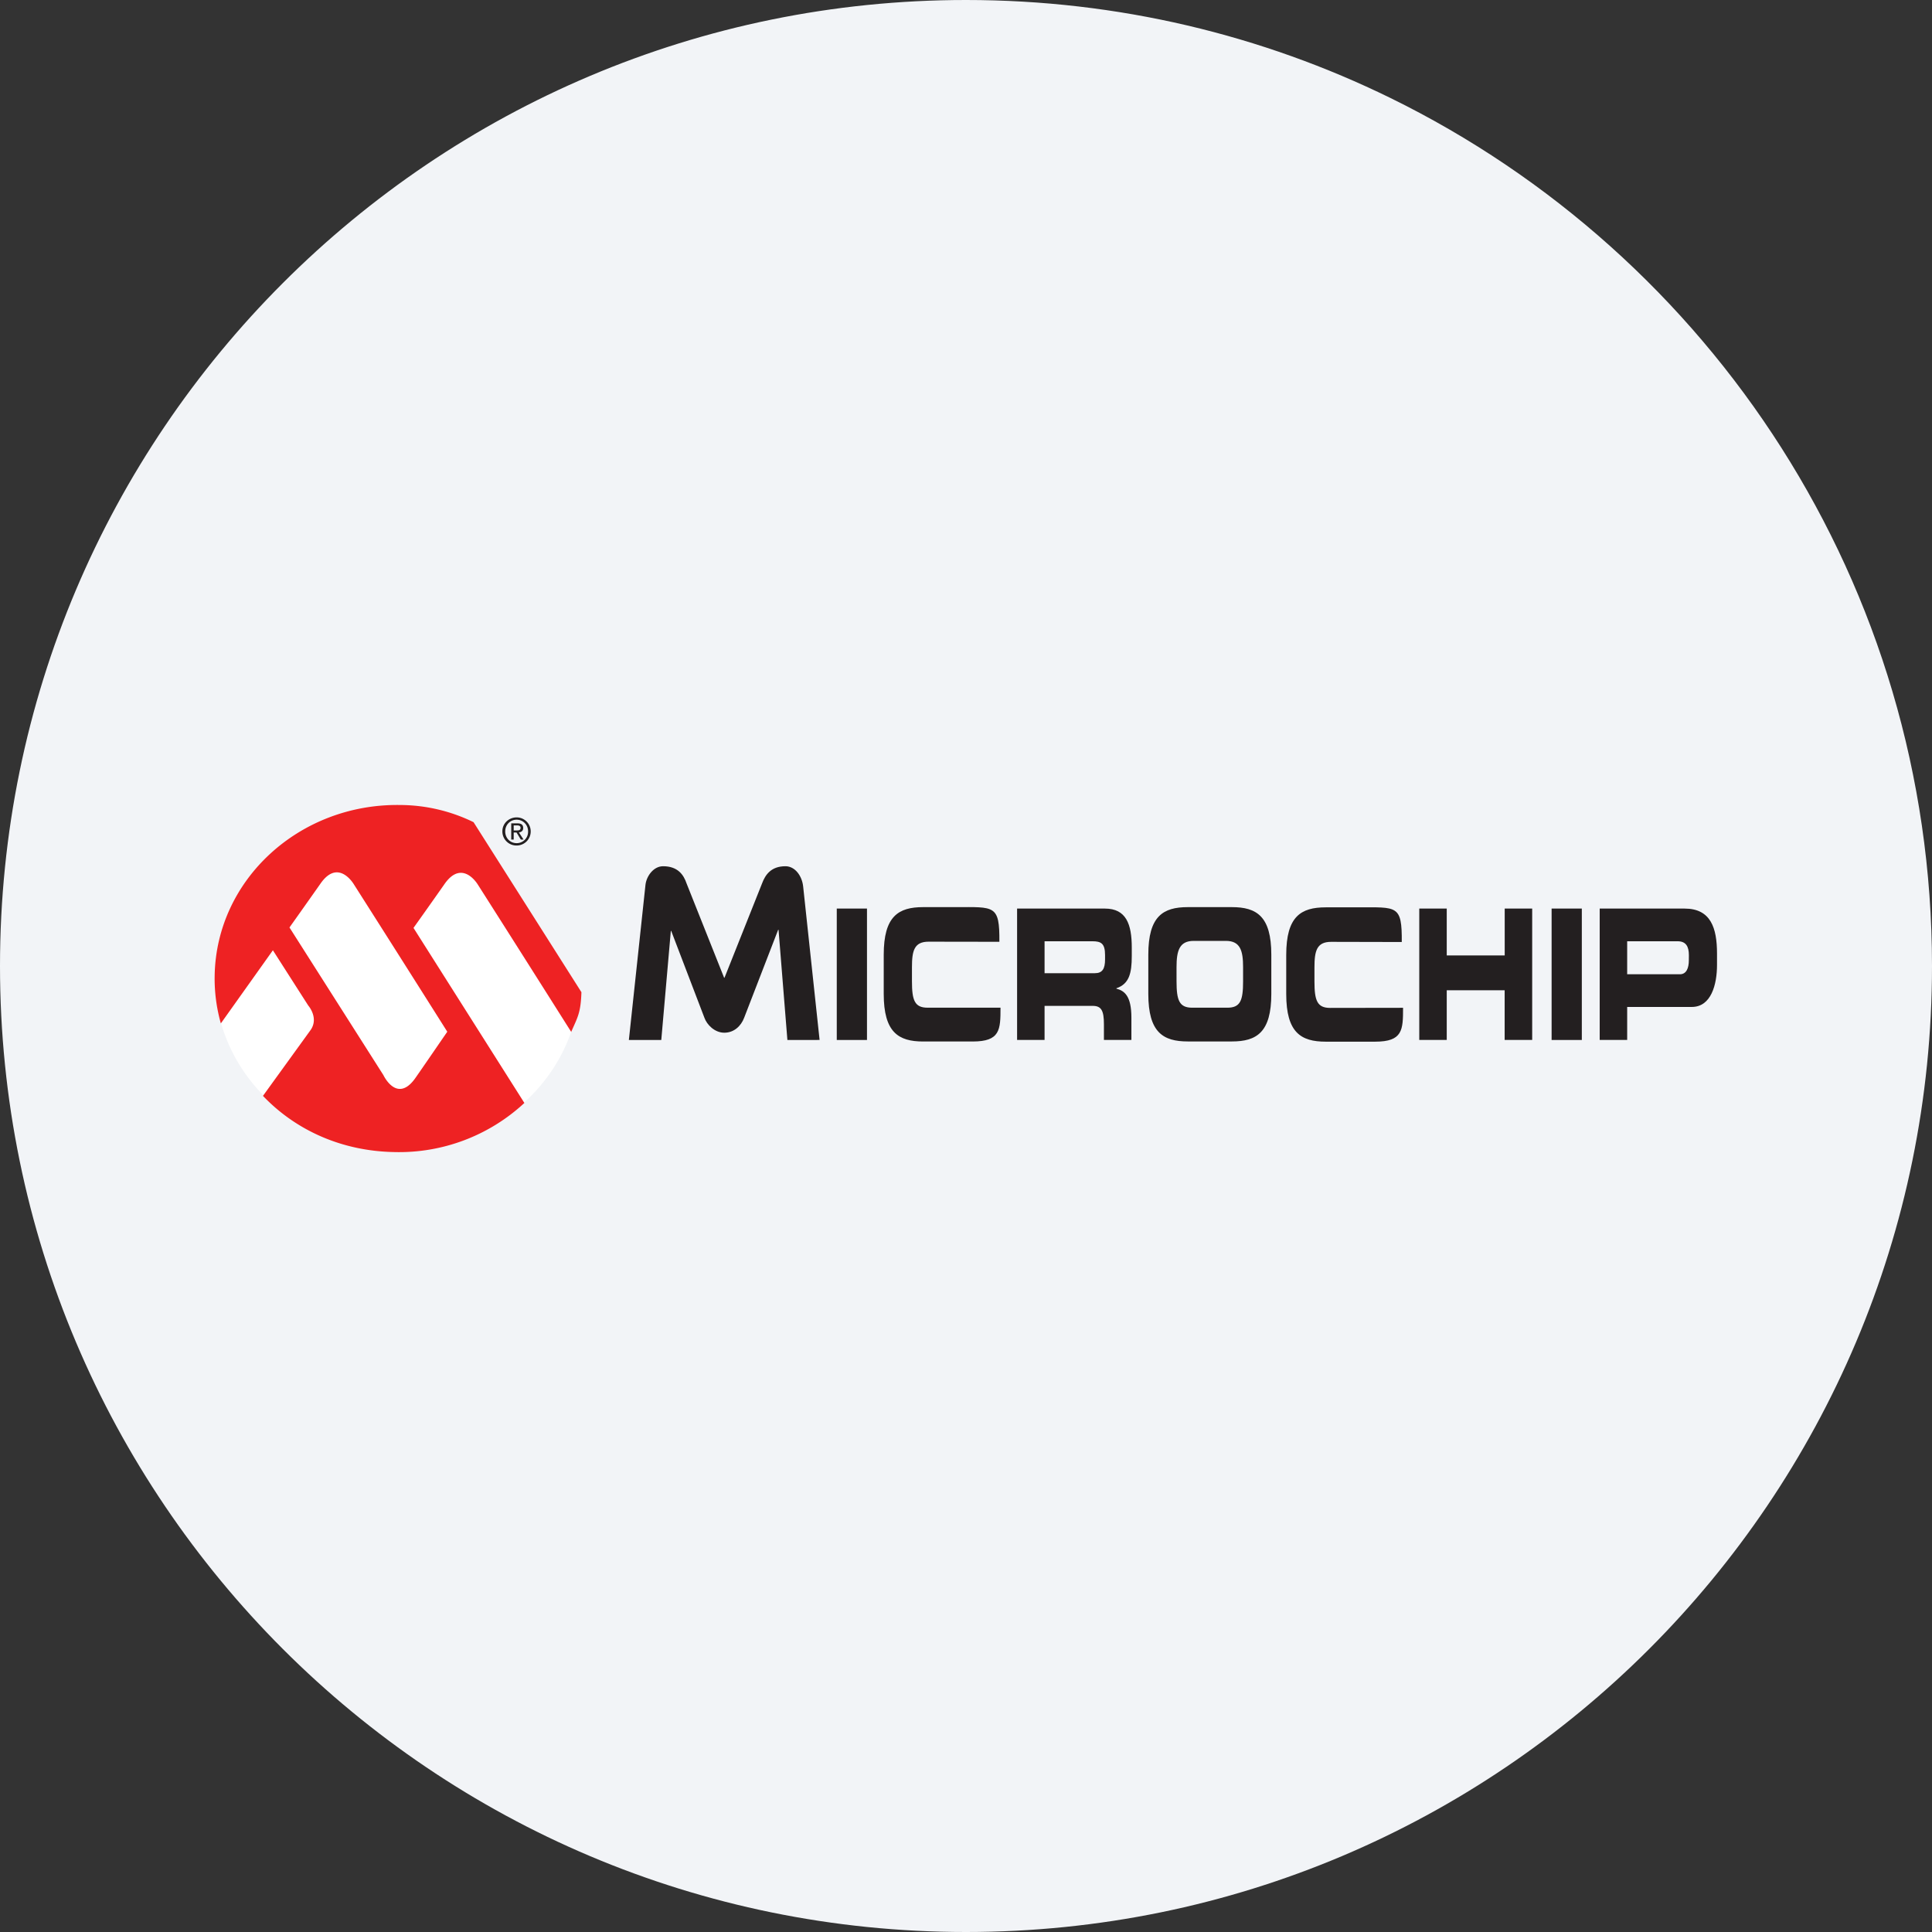 <svg height="36" viewBox="0 0 36 36" width="36" xmlns="http://www.w3.org/2000/svg"><rect x="0" y="0" width="36" height="36" fill="#333333" stroke="none"/><g fill="none" fill-rule="evenodd"><path d="M18 0c2.837 0 5.52.656 7.907 1.825C31.884 4.753 36 10.895 36 18c0 9.942-8.058 18-18 18-9.94 0-18-8.057-18-18C0 8.06 8.06 0 18 0z" fill="#f2f4f7" fill-rule="nonzero"/><path d="M23.967 17.793c0-.717.274-.886.736-.886h.601c.73 0 .821-.048.816.646l-1.317-.003c-.27 0-.31.172-.31.476v.264c0 .355.051.491.293.491l1.358-.002c0 .413-.006.631-.52.631h-.92c-.463 0-.737-.169-.737-.887zm7.502.101c0 .146-.046.26-.166.26h-.983v-.615h.94c.153 0 .21.094.21.26zm-.079-.964h-1.582v2.448h.512v-.615h1.204c.362 0 .47-.419.47-.784v-.21c0-.48-.117-.839-.604-.839zm-4.944 0h.512v.873h1.08v-.873h.512v2.448h-.513v-.926h-1.079v.926h-.512zm-4.523 1.356c0 .355.051.491.293.491h.655c.242 0 .292-.136.292-.49v-.265c0-.304-.05-.49-.32-.49h-.6c-.269 0-.32.186-.32.49zm-.526-.497c0-.717.275-.886.736-.886h.821c.461 0 .735.17.735.886v.731c0 .717-.274.886-.735.886h-.82c-.462 0-.737-.169-.737-.886zm-.806.088c0 .176-.05.257-.19.257h-.937v-.595h.891c.162 0 .236.041.236.257zm.498-.064v-.156c0-.439-.106-.727-.5-.727h-1.637v2.448h.512v-.635h.896c.16 0 .21.085.21.342v.293h.512v-.416c0-.402-.127-.5-.28-.54v-.007c.236-.08.287-.274.287-.602zm-4.622-.024c0-.717.274-.886.735-.886h.602c.728 0 .823-.047.818.646l-1.319-.002c-.27 0-.31.171-.31.475v.264c0 .355.05.491.292.491h1.358c0 .411-.005.63-.519.63h-.922c-.46 0-.735-.17-.735-.887zm12.445 1.59h.563V16.93h-.563zm-13.32 0h.563V16.93h-.563zm-.92 0-.165-2.054H14.5l-.634 1.64c-.058.153-.188.278-.37.278-.18 0-.325-.15-.37-.278l-.619-1.619H12.5l-.178 2.033h-.604l.31-2.896c.02-.16.15-.342.328-.342.274 0 .383.16.437.32l.7 1.758h.007l.7-1.758c.06-.16.167-.32.436-.32.18 0 .31.182.33.38l.306 2.857z" fill="#231f20"/><path d="M8.401 15.163a3.606 3.606 0 0 0-.994-.14c-1.88 0-3.403 1.437-3.403 3.209s1.523 3.209 3.403 3.209c1.727 0 3.153-1.213 3.373-2.784z" fill="#fff"/><path d="M8.334 19.225s-.55.802-.606.879c-.337.457-.584-.071-.584-.071l-1.75-2.751s.325-.457.58-.82c.28-.4.533-.12.617.012a954 954 0 0 1 1.743 2.75m.49-3.904A3.143 3.143 0 0 0 7.459 15C5.58 14.97 4.032 16.39 4 18.176c-.006.309.035.609.115.894l.97-1.363.659 1.03s.198.224.048.45L4.9 20.42c.61.64 1.469 1.03 2.447 1.047a3.43 3.43 0 0 0 2.424-.915L7.705 17.29s.326-.457.58-.82c.28-.398.534-.12.618.012a954 954 0 0 1 1.743 2.75v-.01c.117-.267.176-.35.188-.734z" fill="#ee2223"/><path d="M9.627 15.474c.039 0 .073-.003.073-.05 0-.036-.033-.044-.066-.044h-.062v.094zm-.055.17h-.046v-.302h.116c.07 0 .107.026.107.086 0 .054-.035.077-.08.083l.087.133h-.051l-.08-.131h-.053zm.055.067a.212.212 0 0 0 .213-.22c0-.123-.094-.217-.213-.217s-.213.094-.213.218c0 .126.094.219.213.219zm-.266-.22c0-.15.122-.26.266-.26a.262.262 0 1 1 0 .524.262.262 0 0 1-.266-.263z" fill="#231f20"/></g></svg>